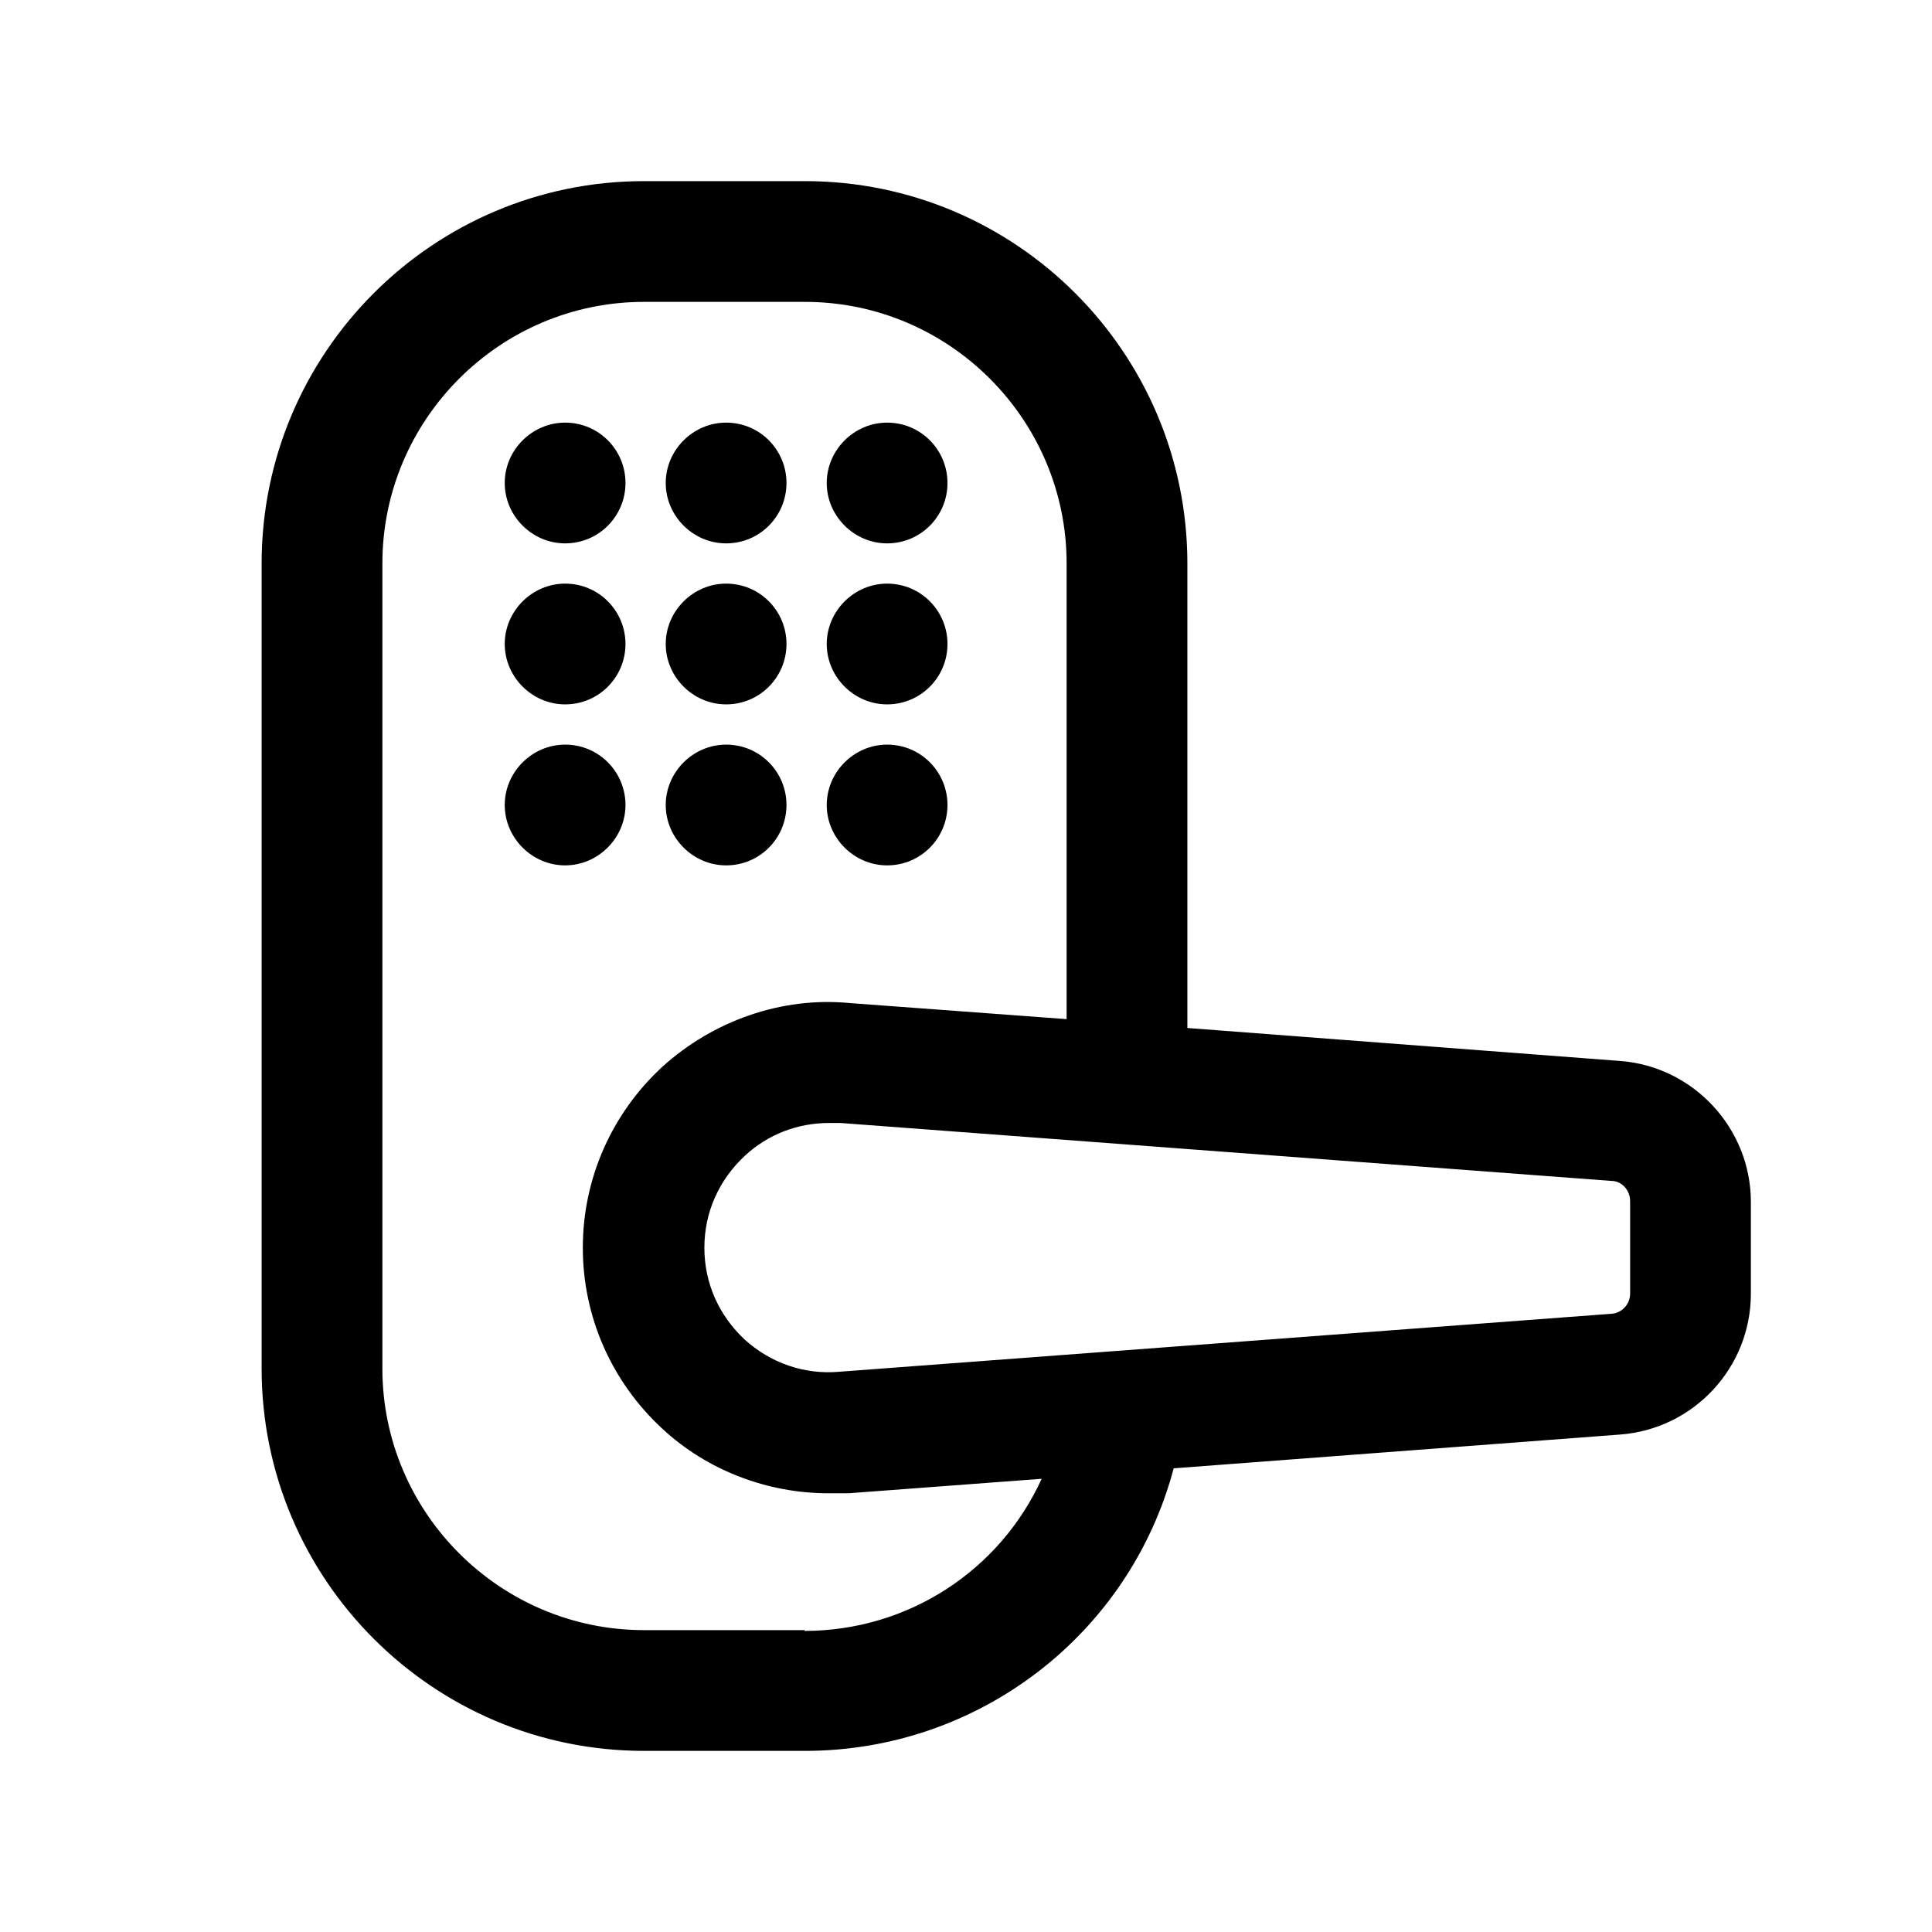 <?xml version="1.0" encoding="UTF-8"?><svg xmlns="http://www.w3.org/2000/svg" viewBox="0 0 24 24"><g id="a"/><g id="b"/><g id="c"><g><path d="M7.02,6.75c.42,0,.75-.34,.75-.75s-.33-.75-.75-.75h0c-.41,0-.75,.34-.75,.75s.34,.75,.75,.75Z"/><path d="M9.02,6.75c.42,0,.75-.34,.75-.75s-.33-.75-.75-.75h0c-.41,0-.75,.34-.75,.75s.34,.75,.75,.75Z"/><path d="M11.02,6.75c.42,0,.75-.34,.75-.75s-.33-.75-.75-.75h0c-.41,0-.75,.34-.75,.75s.34,.75,.75,.75Z"/><path d="M7.02,8.75c.42,0,.75-.34,.75-.75s-.33-.75-.75-.75h0c-.41,0-.75,.34-.75,.75s.34,.75,.75,.75Z"/><path d="M9.02,8.75c.42,0,.75-.34,.75-.75s-.33-.75-.75-.75h0c-.41,0-.75,.34-.75,.75s.34,.75,.75,.75Z"/><path d="M11.02,8.75c.42,0,.75-.34,.75-.75s-.33-.75-.75-.75h0c-.41,0-.75,.34-.75,.75s.34,.75,.75,.75Z"/><path d="M7.77,10c0-.41-.33-.75-.75-.75h0c-.41,0-.75,.34-.75,.75s.34,.75,.75,.75,.75-.34,.75-.75Z"/><path d="M9.02,10.75c.42,0,.75-.34,.75-.75s-.33-.75-.75-.75h0c-.41,0-.75,.34-.75,.75s.34,.75,.75,.75Z"/><path d="M11.02,10.75c.42,0,.75-.34,.75-.75s-.33-.75-.75-.75h0c-.41,0-.75,.34-.75,.75s.34,.75,.75,.75Z"/><path d="M20.13,13.18l-5.38-.41V7c0-2.62-2.13-4.75-4.75-4.75h-2c-2.62,0-4.75,2.13-4.75,4.75v10c0,2.62,2.13,4.75,4.75,4.75h2c2.15,0,4.03-1.44,4.58-3.51l5.55-.42c.91-.07,1.62-.83,1.62-1.75v-1.14c0-.91-.71-1.68-1.62-1.75Zm-10.13,7.07h-2c-1.79,0-3.25-1.46-3.25-3.25V7c0-1.79,1.46-3.25,3.25-3.25h2c1.79,0,3.25,1.46,3.25,3.25v5.66l-2.7-.2c-.84-.08-1.69,.22-2.32,.79-.63,.58-.99,1.39-.99,2.25s.36,1.67,.99,2.25c.56,.52,1.31,.8,2.06,.8,.08,0,.17,0,.25,0l2.4-.18c-.52,1.14-1.66,1.89-2.95,1.89Zm10.25-4.18c0,.13-.1,.24-.23,.25l-9.59,.72c-.44,.04-.86-.11-1.18-.4-.32-.3-.5-.7-.5-1.14s.18-.84,.5-1.14c.29-.27,.66-.41,1.05-.41,.05,0,.09,0,.14,0l9.58,.72c.13,0,.23,.12,.23,.25v1.14Z"/></g></g><g id="d"/><g id="e"/><g id="f"/><g id="g"/><g id="h"/><g id="i"/><g id="j"/><g id="k"/><g id="l"/><g id="m"/><g id="n"/><g id="o"/><g id="p"/><g id="q"/><g id="r"/><g id="s"/><g id="t"/><g id="u"/></svg>